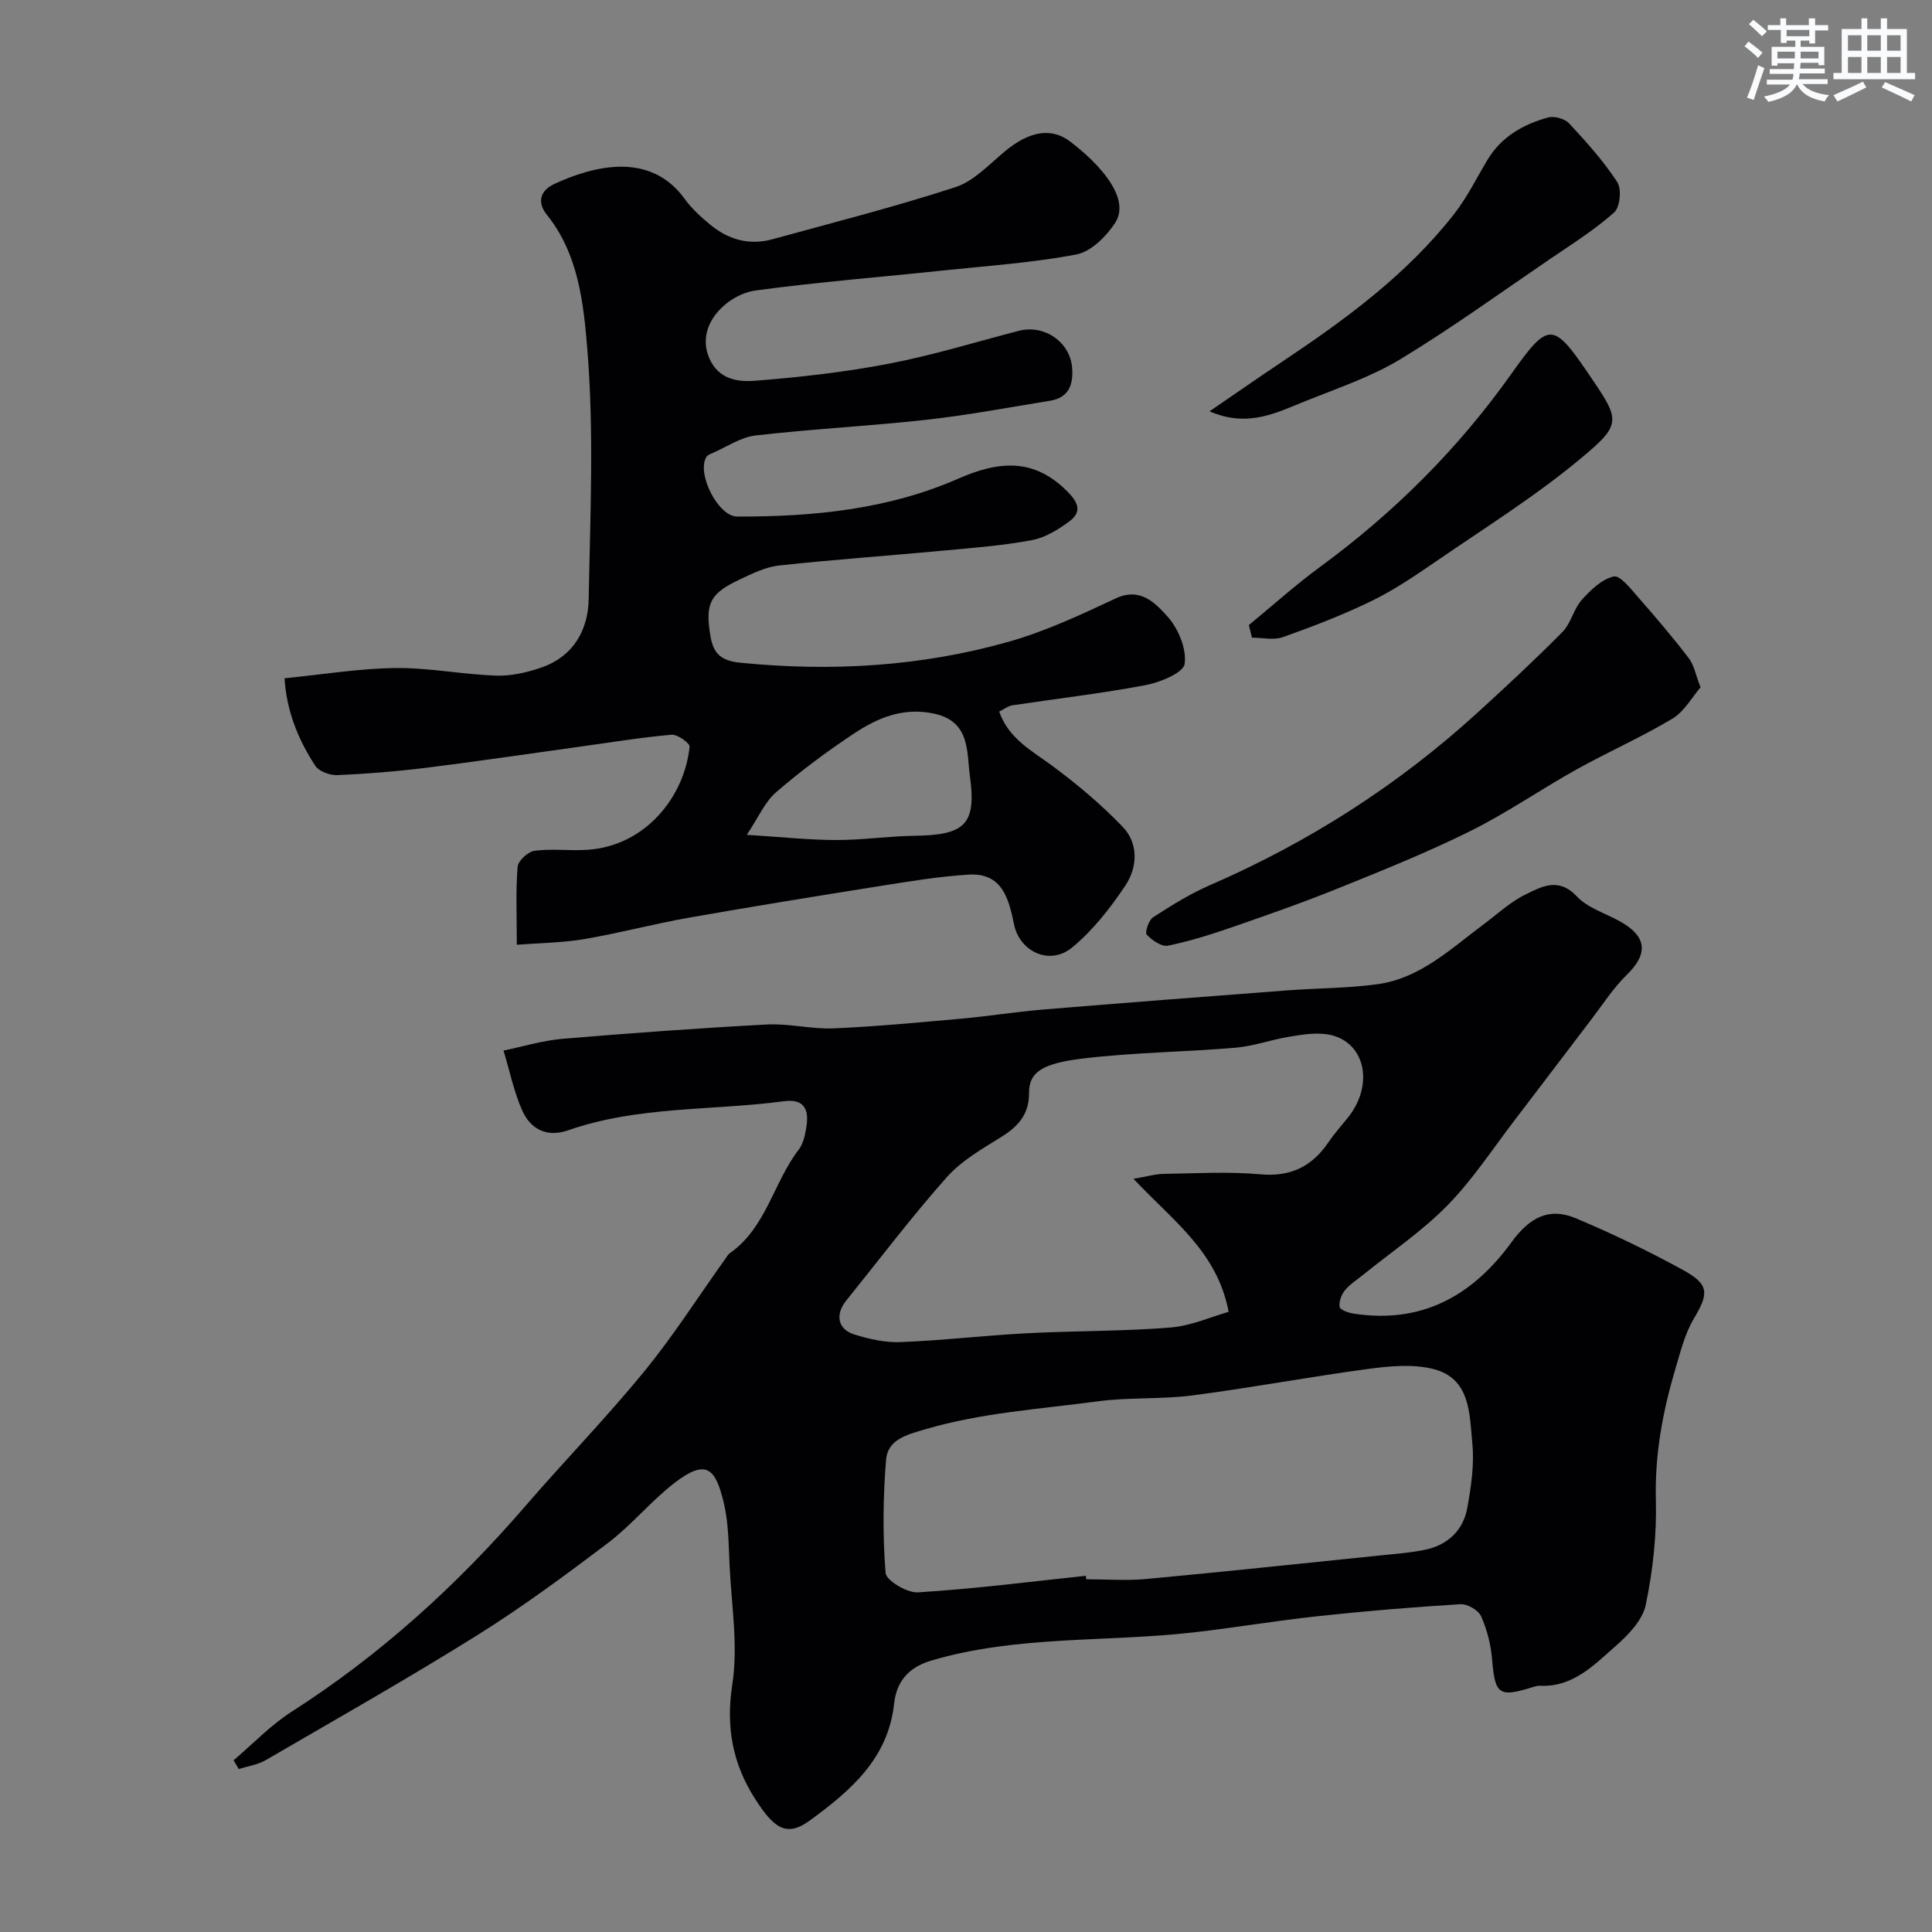 <svg enable-background="new 0 0 400 400" viewBox="0 0 400 400" xmlns="http://www.w3.org/2000/svg"><rect x="0" y="0" width="400" height="400" fill="#808080" stroke="none"/><g fill="#010103"><path d="m48.36 364.45c4-3.39 7.67-7.28 12.05-10.08 18.33-11.73 34.21-26.16 48.39-42.59 8.08-9.36 16.74-18.25 24.56-27.81 6.06-7.41 11.23-15.54 16.81-23.35.29-.4.54-.88.92-1.15 7.56-5.29 9.04-14.65 14.3-21.49.93-1.21 1.29-2.99 1.55-4.57.58-3.52-.27-5.99-4.64-5.41-14.89 1.98-30.17.96-44.65 6.01-4.43 1.55-7.82-.21-9.56-4.16-1.72-3.92-2.59-8.21-3.84-12.34 4.05-.83 8.07-2.08 12.17-2.43 14.11-1.19 28.25-2.22 42.39-2.97 4.57-.24 9.21 1 13.79.8 8.87-.38 17.73-1.23 26.58-2.02 5.54-.5 11.05-1.4 16.6-1.86 16.89-1.4 33.79-2.69 50.7-3.98 6.25-.48 12.57-.43 18.77-1.29 8.78-1.22 15.07-7.29 21.83-12.32 2.89-2.15 5.59-4.7 8.77-6.25 3.3-1.61 6.82-3.63 10.58.37 2.24 2.38 5.84 3.49 8.84 5.13 5.73 3.14 6.06 6.75 1.52 11.16-2.72 2.64-4.82 5.93-7.14 8.97-5.36 7.02-10.67 14.07-16.04 21.08-4.58 5.97-8.73 12.37-13.97 17.7-5.25 5.35-11.6 9.62-17.46 14.37-1.27 1.03-2.72 1.93-3.73 3.18-.73.9-1.28 2.36-1.09 3.43.11.62 1.79 1.22 2.84 1.38 14.12 2.2 24.66-3.66 32.75-14.79 3.78-5.2 7.86-7.22 13.23-4.97 7.61 3.19 15.08 6.79 22.31 10.76 5.47 3 5.29 4.87 2.19 10.07-1.87 3.14-2.77 6.9-3.83 10.46-2.62 8.83-4.27 17.74-4.02 27.11.19 7.23-.62 14.61-2.1 21.69-.66 3.16-3.62 6.22-6.24 8.52-4.47 3.91-8.81 8.52-15.6 8.21-.48-.02-.99.1-1.46.25-7.12 2.24-7.9 1.59-8.51-5.73-.25-3.03-1.04-6.15-2.28-8.92-.56-1.26-2.86-2.58-4.28-2.49-9.84.61-19.68 1.42-29.48 2.48-8.61.92-17.17 2.38-25.78 3.36-18.07 2.06-36.48.58-54.27 5.83-5.01 1.48-7.24 4.61-7.71 8.9-1.24 11.49-9.14 18.12-17.42 24.19-4.92 3.61-7.53 1.59-11.49-4.65-4.46-7.02-5.97-14.64-4.6-23.42 1.25-8.03-.17-16.49-.56-24.75-.2-4.26-.2-8.63-1.16-12.75-1.72-7.33-3.61-9.44-10.34-4.22-4.82 3.74-8.76 8.62-13.61 12.3-8.84 6.7-17.79 13.32-27.19 19.19-14.35 8.97-29.09 17.31-43.72 25.82-1.66.97-3.72 1.25-5.59 1.86-.36-.61-.72-1.21-1.08-1.82zm176.45-38.2c.03.24.05.48.08.72 4.16 0 8.35.33 12.47-.06 16.32-1.52 32.61-3.25 48.92-4.93 2.93-.3 5.89-.51 8.76-1.12 4.74-1 7.93-4.03 8.77-8.77.77-4.34 1.45-8.88 1.02-13.22-.6-6.13-.32-13.59-8.27-15.48-4.22-1.01-8.95-.55-13.35.04-12.12 1.63-24.15 3.89-36.27 5.47-6.52.85-13.22.36-19.74 1.24-11.92 1.6-23.98 2.35-35.64 5.78-3.75 1.1-7.77 2.09-8.11 6.31-.63 7.78-.72 15.67-.1 23.43.13 1.58 4.46 4.17 6.71 4.02 11.62-.72 23.18-2.2 34.75-3.43zm9.87-82.19c2.62-.44 4.45-.99 6.29-1.02 6.66-.11 13.37-.51 19.98.09 6.33.57 10.72-1.66 14.13-6.69 1.19-1.76 2.63-3.35 3.96-5.01 5.71-7.11 3.46-16.21-4.42-17.31-2.54-.35-5.26.12-7.84.55-3.69.61-7.29 1.94-10.99 2.25-10.51.89-21.11.97-31.57 2.23-8.09.98-11.2 2.65-11.17 7.13.03 4.34-2.16 6.88-5.66 9.06-4.01 2.5-8.32 4.95-11.39 8.41-7.28 8.2-13.91 16.98-20.8 25.53-2.32 2.87-1.77 5.93 1.66 7 3.08.96 6.41 1.72 9.59 1.59 8.71-.35 17.39-1.37 26.1-1.83 9.92-.52 19.88-.4 29.77-1.19 4.28-.34 8.45-2.23 12.06-3.25-2.37-12.5-11.55-18.84-19.7-27.54z"/><path d="m58.91 140.43c7.99-.79 15.47-2.04 22.97-2.12 6.96-.08 13.92 1.34 20.9 1.57 3.16.1 6.5-.68 9.51-1.75 6.45-2.31 9.47-7.7 9.59-14.08.32-17.33 1.13-34.75-.3-51.96-.77-9.33-1.83-19.52-8.35-27.61-2.05-2.54-1.47-5.01 1.59-6.42 7.78-3.58 19.71-6.92 26.95 3.14 1.44 2 3.36 3.73 5.27 5.31 3.74 3.1 8.08 4.34 12.86 3.03 12.68-3.48 25.44-6.73 37.93-10.8 3.82-1.25 6.99-4.73 10.25-7.43 4.9-4.06 9.49-5.05 13.49-2 6.11 4.65 12.67 11.77 9.26 16.91-1.83 2.76-4.94 5.87-7.93 6.45-8.99 1.73-18.2 2.34-27.33 3.3-13.04 1.38-26.13 2.41-39.12 4.17-5.69.77-12.73 7.1-9.53 14.18 1.93 4.27 5.92 4.79 9.42 4.51 9.29-.73 18.6-1.78 27.74-3.54 9.05-1.74 17.92-4.48 26.86-6.8 5.21-1.35 10.54 2.25 11.02 7.53.31 3.46-.58 6.3-4.52 6.94-8.53 1.39-17.05 2.99-25.64 3.95-11.77 1.31-23.61 1.89-35.37 3.25-3.1.36-6.01 2.39-9 3.68-.43.18-.96.4-1.18.75-2.08 3.42 2.42 12.35 6.37 12.36 15.67.04 31.18-1.46 45.68-7.81 8.46-3.71 15.76-4.45 22.82 2.75 2.39 2.44 2.69 4.25.28 6.05-2.29 1.71-4.98 3.36-7.72 3.88-5.94 1.12-12.01 1.59-18.04 2.15-11.45 1.07-22.92 1.87-34.35 3.11-2.81.31-5.58 1.69-8.21 2.93-6.02 2.85-7.07 4.87-6.05 11.33.54 3.4 1.64 5.41 6.16 5.86 18.89 1.89 37.5.81 55.7-4.35 7.62-2.16 14.93-5.6 22.14-8.97 5.08-2.37 8.18 1.01 10.63 3.7 2.27 2.48 4.04 6.73 3.61 9.87-.26 1.85-5.08 3.83-8.1 4.4-9.13 1.73-18.39 2.79-27.58 4.18-.89.14-1.71.8-2.72 1.29 1.96 5.59 6.63 8.02 10.85 11.13 5.21 3.84 10.22 8.06 14.7 12.71 3.33 3.46 3.1 8.38.59 12.16-3.11 4.67-6.72 9.28-11.01 12.83-4.72 3.89-10.9.81-12.04-4.71-1.09-5.25-2.39-10.79-9.41-10.36-6.18.38-12.34 1.41-18.47 2.38-13.21 2.1-26.41 4.24-39.58 6.56-7.21 1.28-14.31 3.18-21.53 4.41-4.47.76-9.07.79-13.97 1.17 0-6.19-.24-11.2.17-16.15.1-1.24 2.17-3.13 3.52-3.31 3.61-.47 7.33.05 10.98-.2 12.03-.83 20.05-11.02 21.1-21.34.08-.74-2.5-2.58-3.72-2.48-6.02.51-12 1.5-18 2.33-10.86 1.5-21.7 3.12-32.57 4.48-6.18.77-12.41 1.28-18.63 1.55-1.54.07-3.82-.77-4.59-1.96-3.55-5.42-5.94-11.37-6.35-18.09zm95.71 32.41c7.31.46 12.88 1.07 18.45 1.08 5.42.01 10.84-.8 16.27-.88 10.43-.16 12.88-2.26 11.45-12.53-.66-4.74.12-11.08-7.26-12.73-6.5-1.45-11.85.84-16.86 4.18-5.56 3.7-10.96 7.71-16 12.08-2.33 2.02-3.65 5.21-6.05 8.8z"/><path d="m352.08 142.31c-1.79 2.06-3.37 5.02-5.84 6.49-6.4 3.83-13.28 6.86-19.81 10.49-7.4 4.12-14.4 8.99-21.97 12.75-8.85 4.4-18.06 8.1-27.24 11.81-7.21 2.92-14.57 5.5-21.93 8.05-4.42 1.53-8.91 2.96-13.49 3.89-1.31.27-3.29-1.12-4.38-2.29-.42-.45.41-3.01 1.32-3.59 3.8-2.46 7.7-4.89 11.84-6.68 20.41-8.87 38.89-20.69 55.32-35.68 5.97-5.45 11.9-10.95 17.58-16.7 1.77-1.79 2.31-4.75 4.01-6.65 1.83-2.05 4.16-4.3 6.63-4.85 1.33-.29 3.58 2.65 5.12 4.39 3.57 4.06 7.08 8.19 10.36 12.48 1.14 1.45 1.47 3.5 2.48 6.09z"/><path d="m250.42 85.16c4.99-3.41 9.94-6.87 14.96-10.22 13.14-8.77 25.85-18.06 35.68-30.63 2.69-3.44 4.65-7.45 6.91-11.22 2.88-4.8 7.41-7.36 12.56-8.77 1.28-.35 3.44.26 4.34 1.23 3.57 3.84 7.12 7.78 9.97 12.15.94 1.43.57 5.21-.65 6.29-4.12 3.65-8.85 6.63-13.43 9.74-10.23 6.97-20.27 14.25-30.85 20.65-6.04 3.65-12.92 5.97-19.53 8.62-6.02 2.41-11.98 5.63-19.96 2.16z"/><path d="m258.56 129.41c4.91-4.03 9.64-8.3 14.76-12.05 15.3-11.22 28.56-24.42 39.54-39.89 7.71-10.88 8.64-10.91 15.97-.16 6.63 9.74 7.16 10.37-1.61 17.66-9.37 7.8-19.81 14.32-29.89 21.25-4.3 2.95-8.66 5.91-13.33 8.19-5.94 2.9-12.16 5.28-18.39 7.5-1.91.68-4.26.11-6.41.11-.22-.88-.43-1.74-.64-2.61z"/></g><path d="m361.2 9.6.8-1c.9.7 1.9 1.4 2.9 2.3l-.9 1.1c-1-1-2-1.8-2.8-2.4zm.5 10.6c.9-2.1 1.6-4.3 2.3-6.7.4.2.8.4 1.3.6-.7 2.1-1.5 4.3-2.2 6.6zm.4-15.2.9-.9c1 .8 2 1.6 2.8 2.4l-1 1c-.9-.9-1.8-1.7-2.7-2.5zm12.5-1.2h1.2v1.4h2.7v1.1h-2.7v2.7h-1.2v-.6h-1.8v1.3h4.9v3.8h-1.2v-.5h-3.7c0 .4-.1.9-.1 1.2h5.1v1h-5.2c0 .5-.1.9-.2 1.2h6v1h-5.2c1.1 1.3 2.9 2 5.5 2.3-.4.4-.7.8-.9 1.3-2.9-.5-4.8-1.6-5.7-3.5h-.1c-.8 1.7-2.7 2.9-5.9 3.6-.2-.4-.6-.8-.9-1.1 2.8-.6 4.6-1.4 5.4-2.5h-4.8v-1h5.3c.1-.3.2-.7.2-1.2h-4.9v-1h5c0-.4 0-.8.1-1.2h-3.5v.5h-1.2v-3.9h4.9v-1.3h-1.8v.5h-1.2v-2.7h-2.7v-1h2.6v-1.4h1.2v1.4h4.7v-1.4zm-6.6 8.3h3.6c0-.4 0-.9 0-1.4h-3.6zm1.9-4.6h4.7v-1.3h-4.7zm6.6 3.2h-3.7v1.4h3.7z" fill="#fafbfc"/><path d="m385.3 3.8h1.3v2.2h2.8v-2.2h1.3v2.2h4.1v9.1h1.7v1.3h-16.9v-1.3h1.7v-9.1h4.1v-2.2zm.4 13.1.7 1.2c-1.8.9-3.8 1.9-6 2.9-.2-.4-.5-.8-.8-1.3 2.3-1 4.3-1.9 6.1-2.8zm-3.1-6.4h2.8v-3.2h-2.8zm0 4.6h2.8v-3.3h-2.8zm4-4.6h2.8v-3.2h-2.8zm0 4.6h2.8v-3.3h-2.8zm3.7 1.9c2.1.9 4.1 1.8 6.1 2.7l-.7 1.3c-2.2-1.1-4.2-2-6.1-2.9zm3.2-9.7h-2.8v3.2h2.8zm-2.8 7.8h2.8v-3.3h-2.8z" fill="#fafbfc"/></svg>